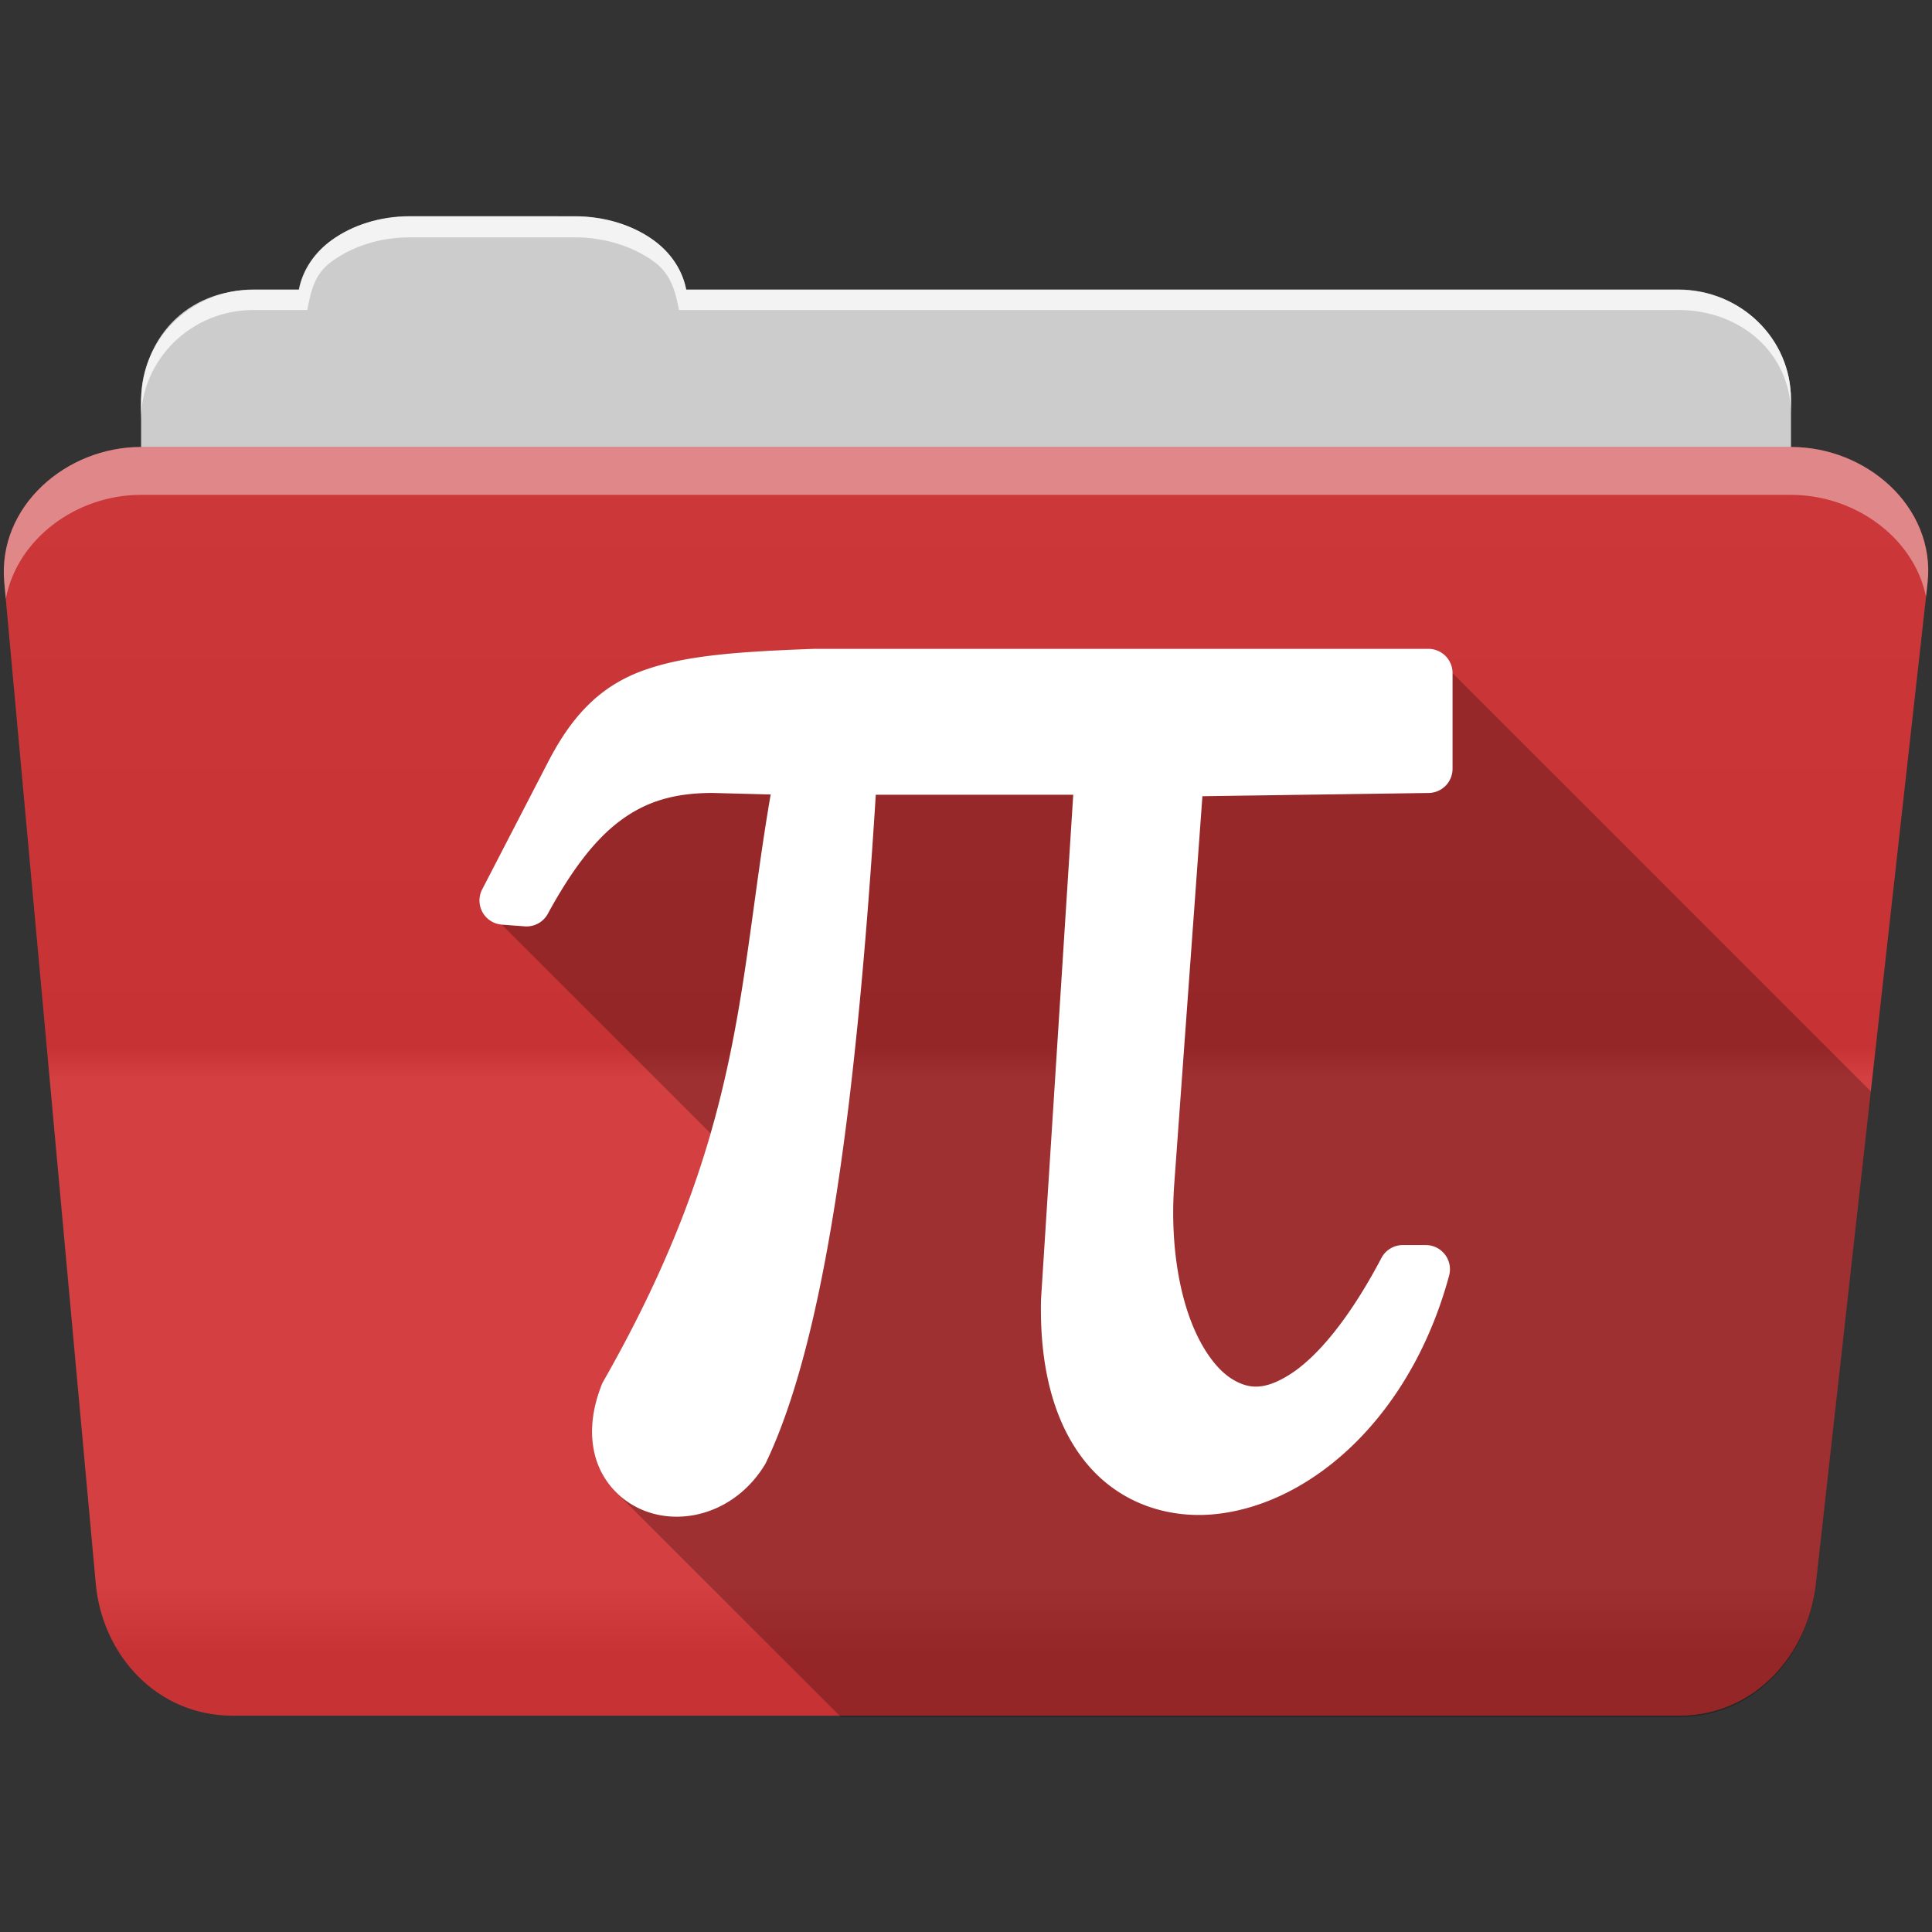<?xml version="1.0" encoding="UTF-8" standalone="no"?>
<svg
   xmlns:dc="http://purl.org/dc/elements/1.1/"
   xmlns:cc="http://creativecommons.org/ns#"
   xmlns:rdf="http://www.w3.org/1999/02/22-rdf-syntax-ns#"
   xmlns:svg="http://www.w3.org/2000/svg"
   xmlns="http://www.w3.org/2000/svg"
   xmlns:sodipodi="http://sodipodi.sourceforge.net/DTD/sodipodi-0.dtd"
   xmlns:inkscape="http://www.inkscape.org/namespaces/inkscape"
   version="1.1"
   width="100%"
   height="100%"
   viewBox="0 0 512 512"
   id="svg2"
   inkscape:version="0.91 r13725"
   sodipodi:docname="folder-math.svg">
  <rect x="0" y="0" width="512" height="512" fill="#333333" stroke="none"/>
  <sodipodi:namedview
     pagecolor="#ffffff"
     bordercolor="#666666"
     borderopacity="1"
     objecttolerance="10"
     gridtolerance="10"
     guidetolerance="10"
     inkscape:pageopacity="0"
     inkscape:pageshadow="2"
     inkscape:window-width="640"
     inkscape:window-height="480"
     id="namedview18"
     showgrid="false"
     inkscape:zoom="0.4609375"
     inkscape:cx="256"
     inkscape:cy="243.68211"
     inkscape:window-x="722"
     inkscape:window-y="0"
     inkscape:window-maximized="0"
     inkscape:current-layer="svg2" />
  <defs
     id="defs4">
    <linearGradient
       y1="121.76"
       x2="0"
       y2="453.26"
       id="0-5"
       gradientUnits="userSpaceOnUse"
       gradientTransform="translate(0.001,-0.019)">
      <stop
         id="stop7-8"
         style="stop-color:#6a6a6a;stop-opacity:1"
         offset="0" />
      <stop
         id="stop9-4"
         style="stop-color:#000000;stop-opacity:1"
         offset="0.47" />
      <stop
         id="stop11-3"
         style="stop-color:#ffffff;stop-opacity:1"
         offset="0.494" />
      <stop
         id="stop13-7"
         style="stop-color:#ffffff;stop-opacity:1"
         offset="0.901" />
      <stop
         id="stop15-3"
         style="stop-color:#000000;stop-opacity:1"
         offset="0.955" />
      <stop
         id="stop17-8"
         style="stop-color:#000000;stop-opacity:1"
         offset="1" />
    </linearGradient>
  </defs>
  <path
     style="fill:#cccccc;fill-rule:evenodd"
     id="path115"
     d="m 108.631,57.37 c -7.963,0 -15.228,2.293 -20.693,6.22 -4.545,3.266 -7.751,7.872 -8.752,13.13 l -11.909,0 c -16.447,0 -29.883,13.03 -29.883,29.2 l 0,66.736 c 0,16.17 13.436,29.19 29.883,29.19 l 377.47,0 c 16.447,0 29.883,-13.03 29.883,-29.19 l 0,-66.736 c 0,-16.17 -13.436,-29.2 -29.883,-29.2 l -262.91,0 c -1,-5.256 -4.208,-9.862 -8.753,-13.13 -5.465,-3.927 -12.73,-6.22 -20.693,-6.22 l -43.761,0" />
  <path
     style="fill:#d23638;fill-rule:evenodd"
     id="path117"
     d="m 37.361,118.46 c -19.928,0 -38.06,15.818 -36.23,35.853 l 24.26,265.41 c 1.733,18.966 16.271,34.947 36.2,34.947 l 383.41,0 c 19.933,0 34.1,-16.05 36.2,-34.853 l 29.632,-265.41 c 1.123,-10.05 -3.137,-19.263 -9.971,-25.663 -6.833,-6.399 -16.258,-10.284 -26.22,-10.284 l -437.27,0" />
  <path
     d="m 37.361,118.451 c -19.928,0 -38.08,15.84 -36.25,35.875 l 11.781,128.78 12.469,136.63 c 1.733,18.966 16.29,34.938 36.22,34.938 l 383.41,0 c 19.933,0 34.09,-16.04 36.19,-34.844 l 15.281,-136.72 14.375,-128.69 c 1.123,-10.05 -3.135,-19.287 -9.969,-25.688 -6.833,-6.399 -16.257,-10.281 -26.22,-10.281 l -437.28,0"
     id="path119"
     style="opacity:0.05;fill:url(#0-5)" />
  <path
     style="opacity:0;fill:#ffffff;fill-rule:evenodd"
     id="path123"
     d="m 37.351,118.451 c -6.165,0 -12.154,1.503 -17.438,4.188 l 332.06,332.03 28.25,0 -336.19,-336.22 -6.688,0 m 34.969,0 336.22,336.22 28.28,0 -336.22,-336.22 -28.28,0 m 56.59,0 332.25,332.28 c 5.997,-3.165 10.884,-8.06 14.375,-13.938 l -318.37,-318.34 -28.25,0 m 56.56,0 296.28,296.31 2.844,-25.469 -270.87,-270.84 -28.25,0 m 56.56,0 245.41,245.44 2.844,-25.469 -220,-219.97 -28.25,0 m 56.56,0 194.53,194.53 2.844,-25.438 -169.12,-169.09 -28.25,0 m 56.56,0 143.63,143.63 2.844,-25.438 -118.19,-118.19 -28.28,0 m 56.56,0 92.75,92.75 2.844,-25.438 -67.28,-67.31 -28.313,0 m 56.59,0 41.844,41.844 0.656,-5.875 c 1.123,-10.05 -3.134,-19.288 -9.969,-25.688 -6.833,-6.399 -16.252,-10.281 -26.22,-10.281 l -6.313,0 m -463.06,17.781 c -3.108,5.286 -4.73,11.464 -4.125,18.09 l 0.625,6.719 293.66,293.63 28.25,0 -318.41,-318.44 m -0.656,55.906 2.844,31.13 231.41,231.41 28.25,0 -262.5,-262.53 m 5.688,62.25 2.844,31.13 169.16,169.16 28.25,0 -200.25,-200.28 m 5.688,62.28 2.844,31.13 106.88,106.88 28.28,0 -138,-138 m 5.688,62.25 2.844,31.13 44.625,44.625 28.28,0 -75.75,-75.75" />
  <path
     style="opacity:0.764;fill:#ffffff;fill-rule:evenodd"
     id="path125"
     d="m 108.551,57.291 c -7.963,0 -15.11,2.403 -20.572,6.33 -4.545,3.266 -7.702,7.931 -8.703,13.187 l -12.13,0 c -17.677,0 -29.802,12.771 -29.802,30.661 l 0,3.956 c 0,-16.17 13.355,-29.27 29.802,-29.27 l 14.286,0 c 1,-5.256 2,-9.657 6.549,-12.923 5.465,-3.927 12.609,-6.33 20.572,-6.33 l 43.78,0 c 7.963,0 15.371,2.403 20.835,6.33 4.545,3.266 5.766,7.668 6.769,12.923 l 264.88,0 c 16.447,0 29.802,11.455 29.802,27.625 l 0,-3.956 c 0,-16.17 -13.355,-29.01 -29.802,-29.01 l -262.95,0 c -1,-5.256 -4.159,-9.921 -8.703,-13.187 -5.465,-3.927 -12.872,-6.33 -20.835,-6.33 z" />
  <path
     style="opacity:0.4;fill:#ffffff;fill-rule:evenodd"
     id="path127"
     d="m 37.351,118.451 c -19.928,0 -38.05,15.84 -36.22,35.875 l 0.406,4.375 c 3,-15.936 18.732,-27.563 35.813,-27.563 l 437.28,0 c 9.966,0 19.386,3.882 26.22,10.281 4.736,4.435 8.234,10.208 9.563,16.688 l 0.406,-3.688 c 1.123,-10.05 -3.134,-19.288 -9.969,-25.688 -6.833,-6.399 -16.252,-10.281 -26.22,-10.281 l -437.28,0" />
  <path
     inkscape:connector-curvature="0"
     d="m 216.081,171.938 c -21.583,0.765 -35.573,1.879 -46.551,6.098 -10.977,4.218 -18.09,12.1 -23.934,23.24 l 17.34,17.34 c -0.01,0.008 -0.021,0.015 -0.031,0.023 l -17.336,-17.336 -17.783,34.383 9.687,9.688 -4.504,-0.34 55.34,55.34 c -5.627,19.502 -14.186,40.722 -28.479,65.781 l 32.33,32.33 c -0.254,0.144 -0.509,0.281 -0.766,0.416 l -31.943,-31.943 c -3.02,7.591 -3.33,14.78 -1.156,20.732 1.097,3.01 2.821,5.624 4.951,7.754 l 59.59,59.59 222.15,0 c 19.933,0 34.09,-16.04 36.19,-34.846 l 14.635,-130.94 -110.88,-110.88 -6.42,-6.42 -162.2,0 38.67,38.67 -0.223,0 -38.682,-38.682"
     style="color:#000000;opacity:0.25"
     id="path519" />
  <path
     inkscape:connector-curvature="0"
     d="m 216.081,171.938 c -21.583,0.765 -35.575,1.879 -46.552,6.097 -10.977,4.218 -18.09,12.1 -23.934,23.24 a 6.417,6.417 0 0 0 -0.027,0.027 l -17.783,34.384 a 6.417,6.417 0 0 0 5.184,9.348 l 6.071,0.457 a 6.417,6.417 0 0 0 6.125,-3.304 c 6.243,-11.45 12.311,-19.498 19.02,-24.552 6.665,-5.02 14.03,-7.463 24.445,-7.495 l 0.188,0 15.419,0.403 c -8.777,50.79 -7.04,90.1 -44.4,155.61 a 6.417,6.417 0 0 0 -0.376,0.806 c -3.02,7.591 -3.33,14.781 -1.155,20.733 2.17,5.956 6.791,10.352 12.169,12.545 10.755,4.383 24.702,0.305 32.26,-12.141 a 6.417,6.417 0 0 0 0.295,-0.564 c 15.704,-32.924 23.966,-95.43 29.06,-176.91 l 52.33,0 -8.542,133.75 a 6.417,6.417 0 0 0 0,0.269 c -0.424,19.827 4.411,34.772 13.243,44.515 8.831,9.733 21.492,13.57 34.06,11.978 25.14,-3.18 50.858,-26.18 60.843,-63.07 a 6.417,6.417 0 0 0 -6.205,-8.112 l -6.04,0 a 6.417,6.417 0 0 0 -5.695,3.438 c -8.853,16.81 -17.435,26.511 -24.2,30.811 -6.771,4.298 -10.975,3.959 -15.365,1.263 -4.39,-2.697 -8.926,-9.02 -11.873,-18.11 -2.946,-9.07 -4.34,-20.679 -3.492,-33.09 10e-4,-0.009 -0.001,-0.017 0,-0.027 l 7.495,-103.23 59.953,-0.859 a 6.417,6.417 0 0 0 6.339,-6.42 l 0,-25.358 a 6.417,6.417 0 0 0 -6.42,-6.42 l -162.2,0 a 6.417,6.417 0 0 0 -0.242,0"
     style="color:#000000;fill:#ffffff"
     id="path521" />
</svg>
